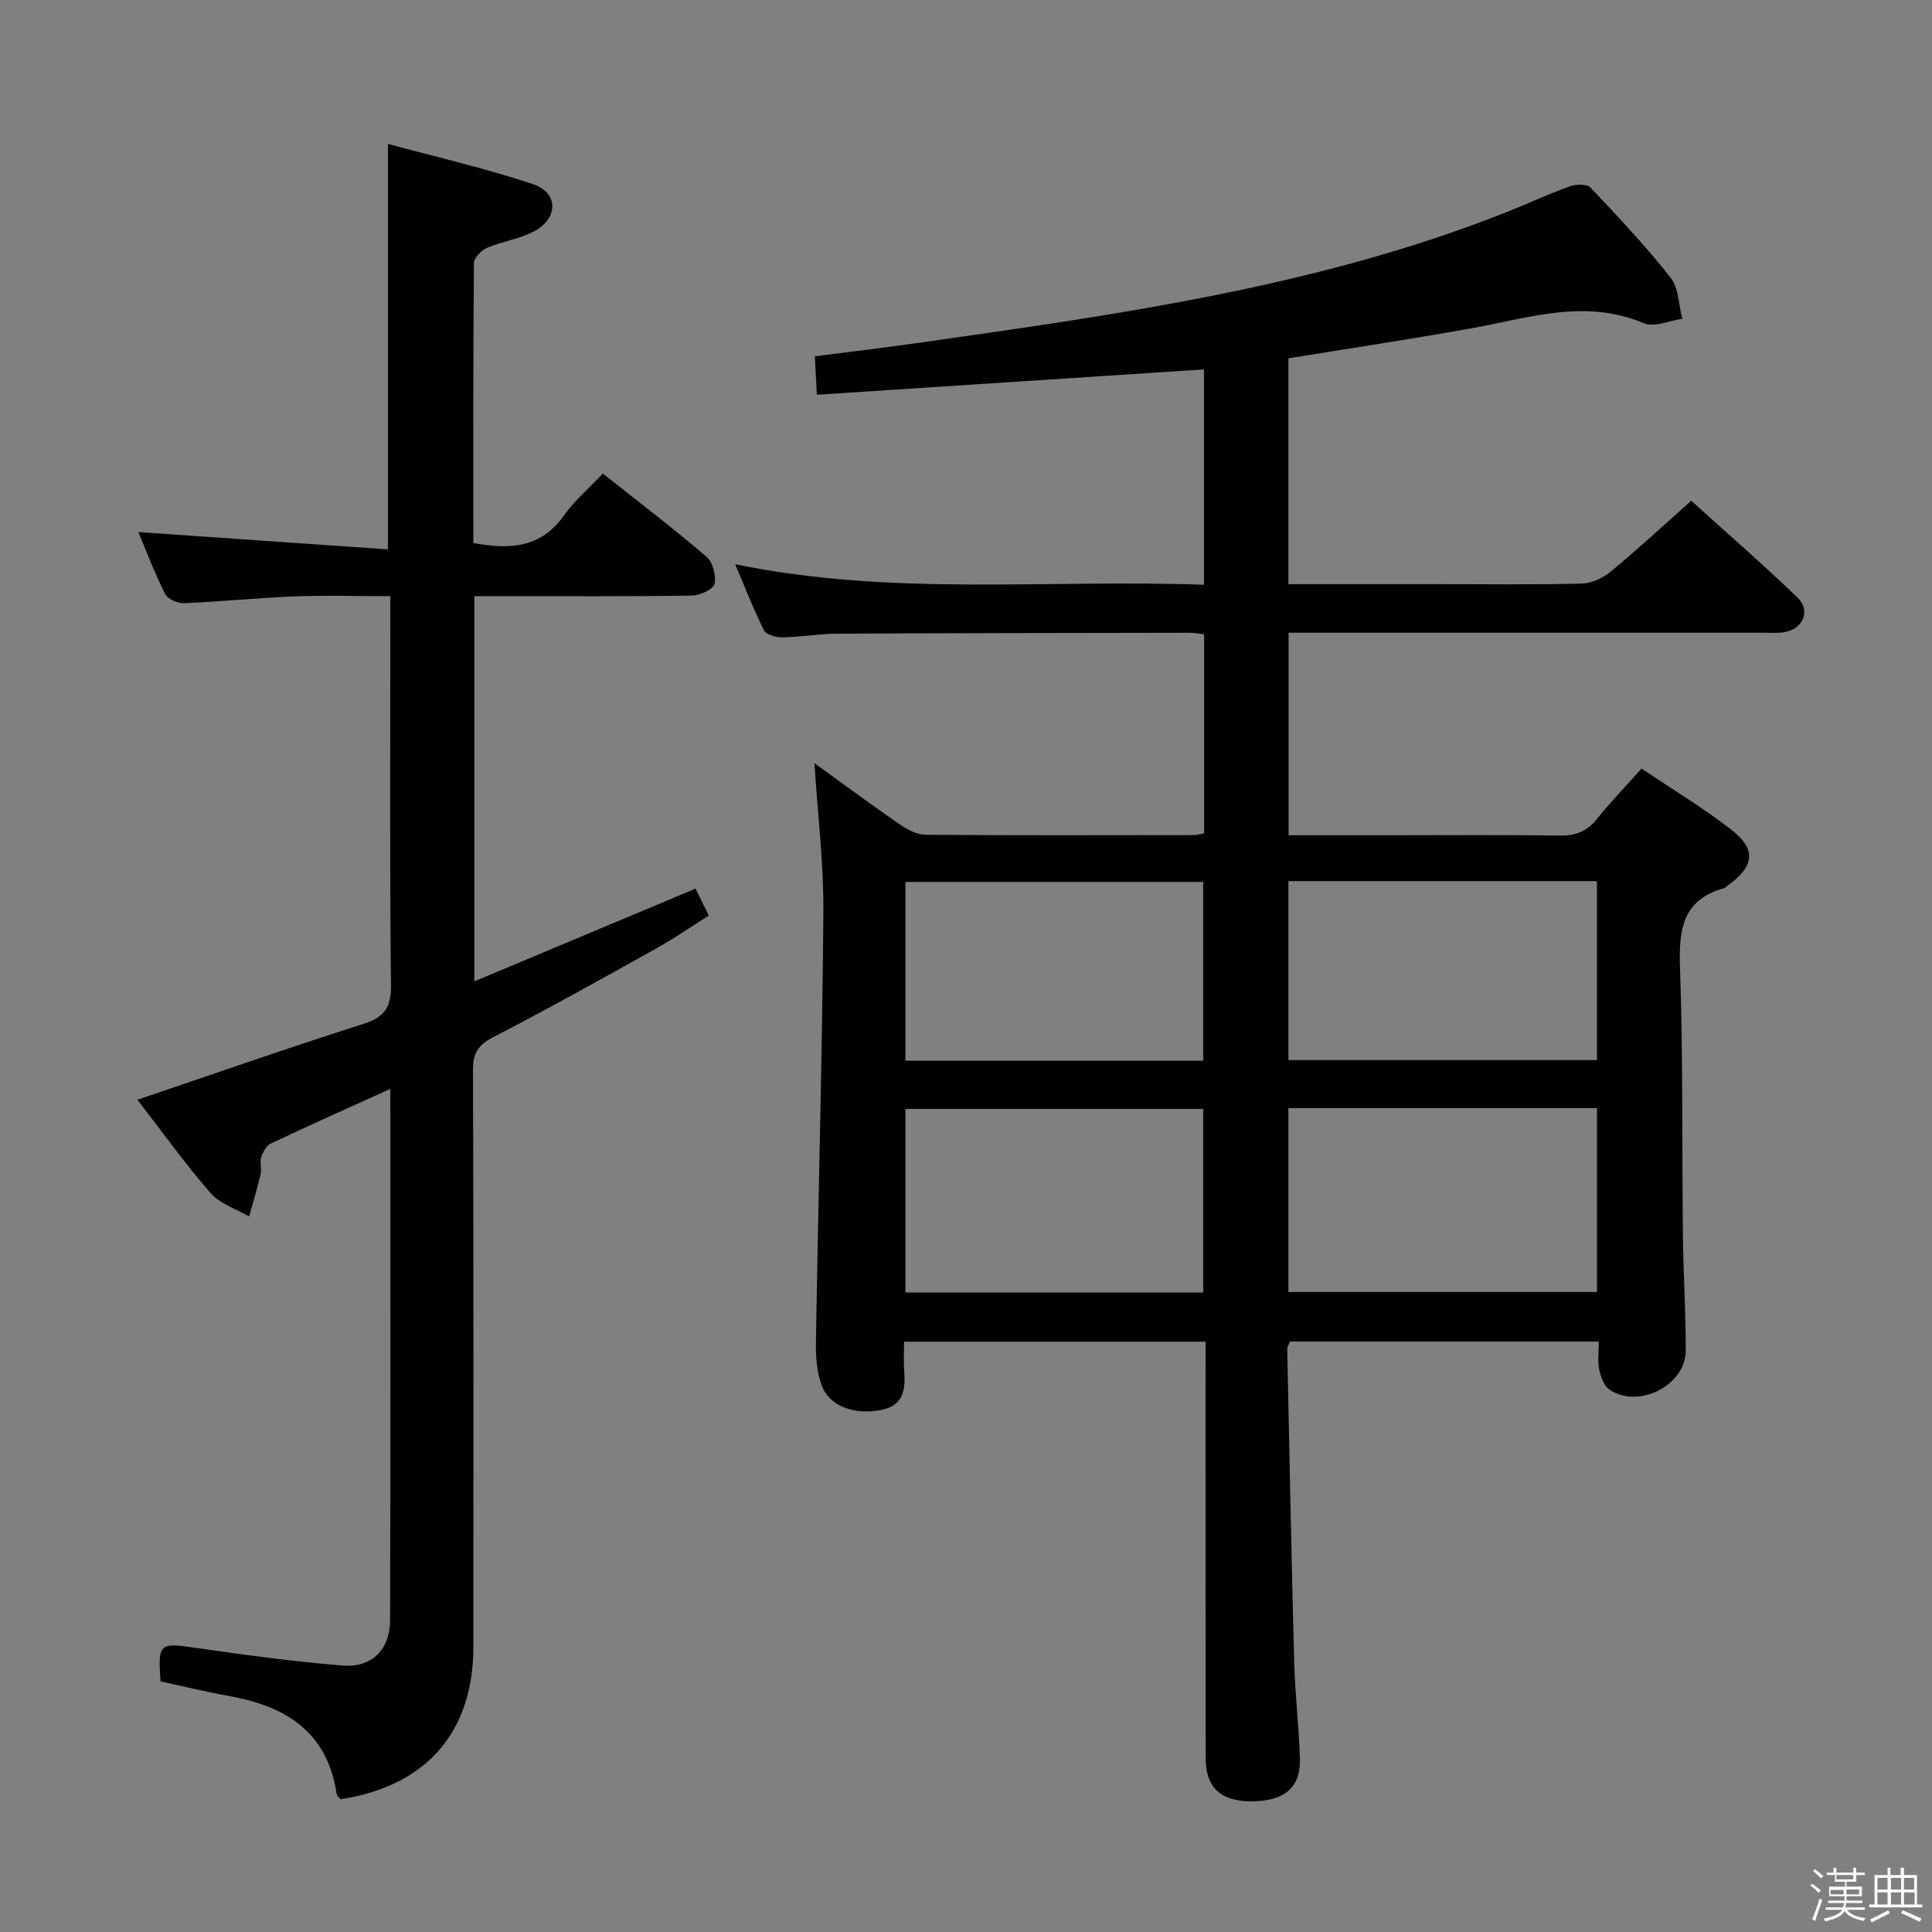 <svg enable-background="new 0 0 400 400" viewBox="0 0 400 400" xmlns="http://www.w3.org/2000/svg"><rect x="0" y="0" width="400" height="400" fill="#808080" stroke="none"/><path d="m374.8 390.4.4-.4c.7.5 1.3 1 1.8 1.4l-.5.5c-.5-.6-1.1-1.1-1.7-1.5zm1 7.3-.6-.3c.5-1.4 1.1-2.8 1.5-4.3.2.1.4.2.6.3-.5 1.3-1 2.8-1.5 4.3zm-.4-10.3.4-.4c.4.3 1 .8 1.7 1.4l-.5.5c-.4-.5-1-1-1.6-1.5zm2.5.3h1.7v-1h.6v1h3.5v-1h.6v1h1.8v.5h-1.8v1.4h-2v1h3.2v2h-3.2v.9h3.3v.5h-3.4c0 .3-.1.6-.1.9h4v.5h-3.7c.7.9 1.9 1.5 3.8 1.7-.1.2-.2.4-.3.6-2.1-.4-3.5-1.1-4-2.1-.4 1-1.8 1.7-4 2.2-.1-.2-.2-.4-.3-.6 2.1-.4 3.4-1 3.8-1.8h-3.4v-.5h3.6c.1-.3.1-.6.2-.9h-3.3v-.5h3.4c0-.3 0-.6 0-.9h-3.2v-2h3.3v-1h-2.1v-1.4h-1.7v-.5zm1.1 3.5v1h2.7c0-.3 0-.4 0-.4 0-.1 0-.2 0-.2 0-.1 0-.2 0-.3h-2.7zm1.2-3v.9h3.5v-.9zm4.7 3h-2.6v.6.4h2.6z" fill="#fafafb"/><path d="m393.6 386.7h.6v1.5h2.7v6.1h1.1v.6h-11v-.6h1.1v-6.1h2.7v-1.5h.6v1.5h2.1v-1.5zm-2.7 8.8.4.6c-1.2.6-2.5 1.3-3.8 1.9-.1-.2-.2-.4-.3-.6 1.2-.6 2.5-1.2 3.7-1.9zm-2.2-6.7v2.4h2.1v-2.4zm0 3v2.5h2.1v-2.5zm2.8-3v2.4h2.1v-2.4zm0 3v2.5h2.1v-2.5zm6 6.1c-1.4-.7-2.7-1.3-3.9-1.8l.3-.6c1.5.6 2.7 1.2 3.9 1.7zm-1.2-9.1h-2.1v2.4h2.1zm-2.1 3v2.5h2.2v-2.5z" fill="#fafafb"/><g fill="#010100"><path d="m266.75 74.19v46.75h31.25c9.83 0 19.67.14 29.5-.12 2.05-.05 4.41-1.16 6.03-2.51 5.52-4.56 10.77-9.44 16.62-14.63 6.59 5.96 14.49 12.82 22.02 20.06 2.73 2.63 1.19 6.36-2.53 7.11-1.45.29-2.99.15-4.49.15-30.83.01-61.66 0-92.5 0-1.82 0-3.65 0-5.86 0v41.93h20.07c12 0 24-.11 36 .07 3.28.05 5.64-.8 7.71-3.38 2.8-3.49 5.92-6.72 9.29-10.5 6.33 4.26 12.74 8.12 18.62 12.68 5.23 4.06 4.74 7.57-.75 11.52-.27.19-.51.49-.81.57-8.9 2.49-9.35 9.01-9.08 16.88.63 18.31.38 36.65.59 54.98.09 7.98.61 15.96.58 23.94-.03 7.14-9.81 12.08-15.78 8.02-1.15-.78-1.82-2.67-2.13-4.17-.36-1.74-.08-3.62-.08-5.79-21.54 0-42.75 0-63.97 0-.24.7-.55 1.16-.54 1.61.45 21.63.87 43.26 1.44 64.88.18 6.64 1 13.27 1.18 19.91.16 6-3.26 8.79-10.08 8.8-6.29.01-9.42-2.86-9.43-8.91-.04-26.67-.02-53.33-.02-80 0-1.97 0-3.93 0-6.26-20.9 0-41.29 0-62.42 0 0 2.04-.11 3.97.02 5.88.28 3.93.02 7.35-4.89 8.28-5.49 1.04-10.66-.8-12.23-5.22-.96-2.73-1.2-5.84-1.15-8.77.48-29.63 1.3-59.25 1.54-88.89.08-10.24-1.18-20.48-1.85-31.05 5.83 4.21 11.68 8.54 17.68 12.68 1.55 1.07 3.54 2.13 5.34 2.14 18.5.15 37 .09 55.5.07.63 0 1.26-.2 2.16-.36 0-13.72 0-27.31 0-41.22-1.06-.12-2-.31-2.94-.31-24.33.04-48.66.06-72.99.19-3.81.02-7.61.69-11.43.76-1.28.02-3.29-.54-3.75-1.45-2.13-4.22-3.84-8.66-5.98-13.69 32.59 6.71 64.73 3.07 97.06 4.25 0-15.16 0-29.75 0-44.59-26.58 1.74-53.02 3.47-80.15 5.25-.15-2.79-.27-5.01-.42-7.95 7.56-.98 14.91-1.86 22.24-2.9 41.08-5.85 82.19-11.56 121.13-27.02 4.32-1.72 8.54-3.7 12.91-5.27 1.29-.46 3.57-.54 4.31.24 5.72 6.04 11.44 12.12 16.58 18.65 1.69 2.15 1.67 5.64 2.43 8.52-2.67.37-5.8 1.83-7.93.93-12.28-5.2-24.04-1.03-35.99 1.09-12.43 2.22-24.9 4.1-37.63 6.17zm0 193.3h63.89c0-12.87 0-25.41 0-38.07-21.42 0-42.48 0-63.89 0zm0-85.06v37.05h63.88c0-12.55 0-24.76 0-37.05-21.44 0-42.49 0-63.88 0zm-79.29 85.18h61.65c0-12.87 0-25.52 0-38.02-20.85 0-41.22 0-61.65 0zm0-48h61.65c0-12.54 0-24.85 0-37.02-20.85 0-41.22 0-61.65 0z"/><path d="m80.81 225.44c-8.88 4.03-16.88 7.59-24.79 11.34-.92.43-1.61 1.8-1.95 2.88-.33 1.06.14 2.36-.12 3.47-.68 2.93-1.57 5.82-2.38 8.73-2.71-1.59-6.05-2.63-8-4.88-5.33-6.12-10.06-12.76-15.12-19.29 15.76-5.33 31.2-10.74 46.79-15.7 4.42-1.41 5.75-3.43 5.7-8.05-.26-24.82-.13-49.65-.13-74.47 0-1.79 0-3.58 0-6.04-6.92 0-13.38-.2-19.82.05-7.63.3-15.24 1.08-22.87 1.4-1.32.05-3.38-.82-3.91-1.87-2.16-4.27-3.86-8.78-5.57-12.85 17.17 1.19 34.26 2.38 51.69 3.58 0-28.36 0-55.55 0-83.94 10.15 2.75 20.26 5.06 30.05 8.34 5.23 1.75 5.26 6.99.3 9.7-3 1.64-6.62 2.09-9.8 3.45-1.2.51-2.75 2.09-2.76 3.19-.17 19.29-.12 38.58-.12 57.94 7.58 1.41 14.03 1.04 18.8-5.74 2.16-3.07 5.13-5.57 8.02-8.63 7.53 5.97 14.66 11.4 21.45 17.22 1.31 1.12 2.05 3.94 1.65 5.65-.27 1.13-3.02 2.36-4.67 2.39-13.16.2-26.32.11-39.48.12-1.79 0-3.58 0-5.56 0v79.75c15.32-6.42 30.29-12.7 45.79-19.2.78 1.59 1.63 3.31 2.75 5.58-3.7 2.33-7.2 4.76-10.9 6.82-11.18 6.23-22.36 12.48-33.73 18.35-3.11 1.61-4.2 3.27-4.19 6.74.13 39.82.09 79.64.08 119.45 0 17.7-9.74 28.89-27.53 31.59-.26-.36-.73-.73-.79-1.16-1.91-12.7-10.43-18.08-22.07-20.17-4.86-.87-9.67-2.05-14.38-3.07-.57-7.88-.2-8.02 7.07-6.97 10.17 1.47 20.37 2.86 30.61 3.69 6.05.49 9.82-3.26 9.84-9.39.12-36.33.05-72.64.05-110z"/></g></svg>